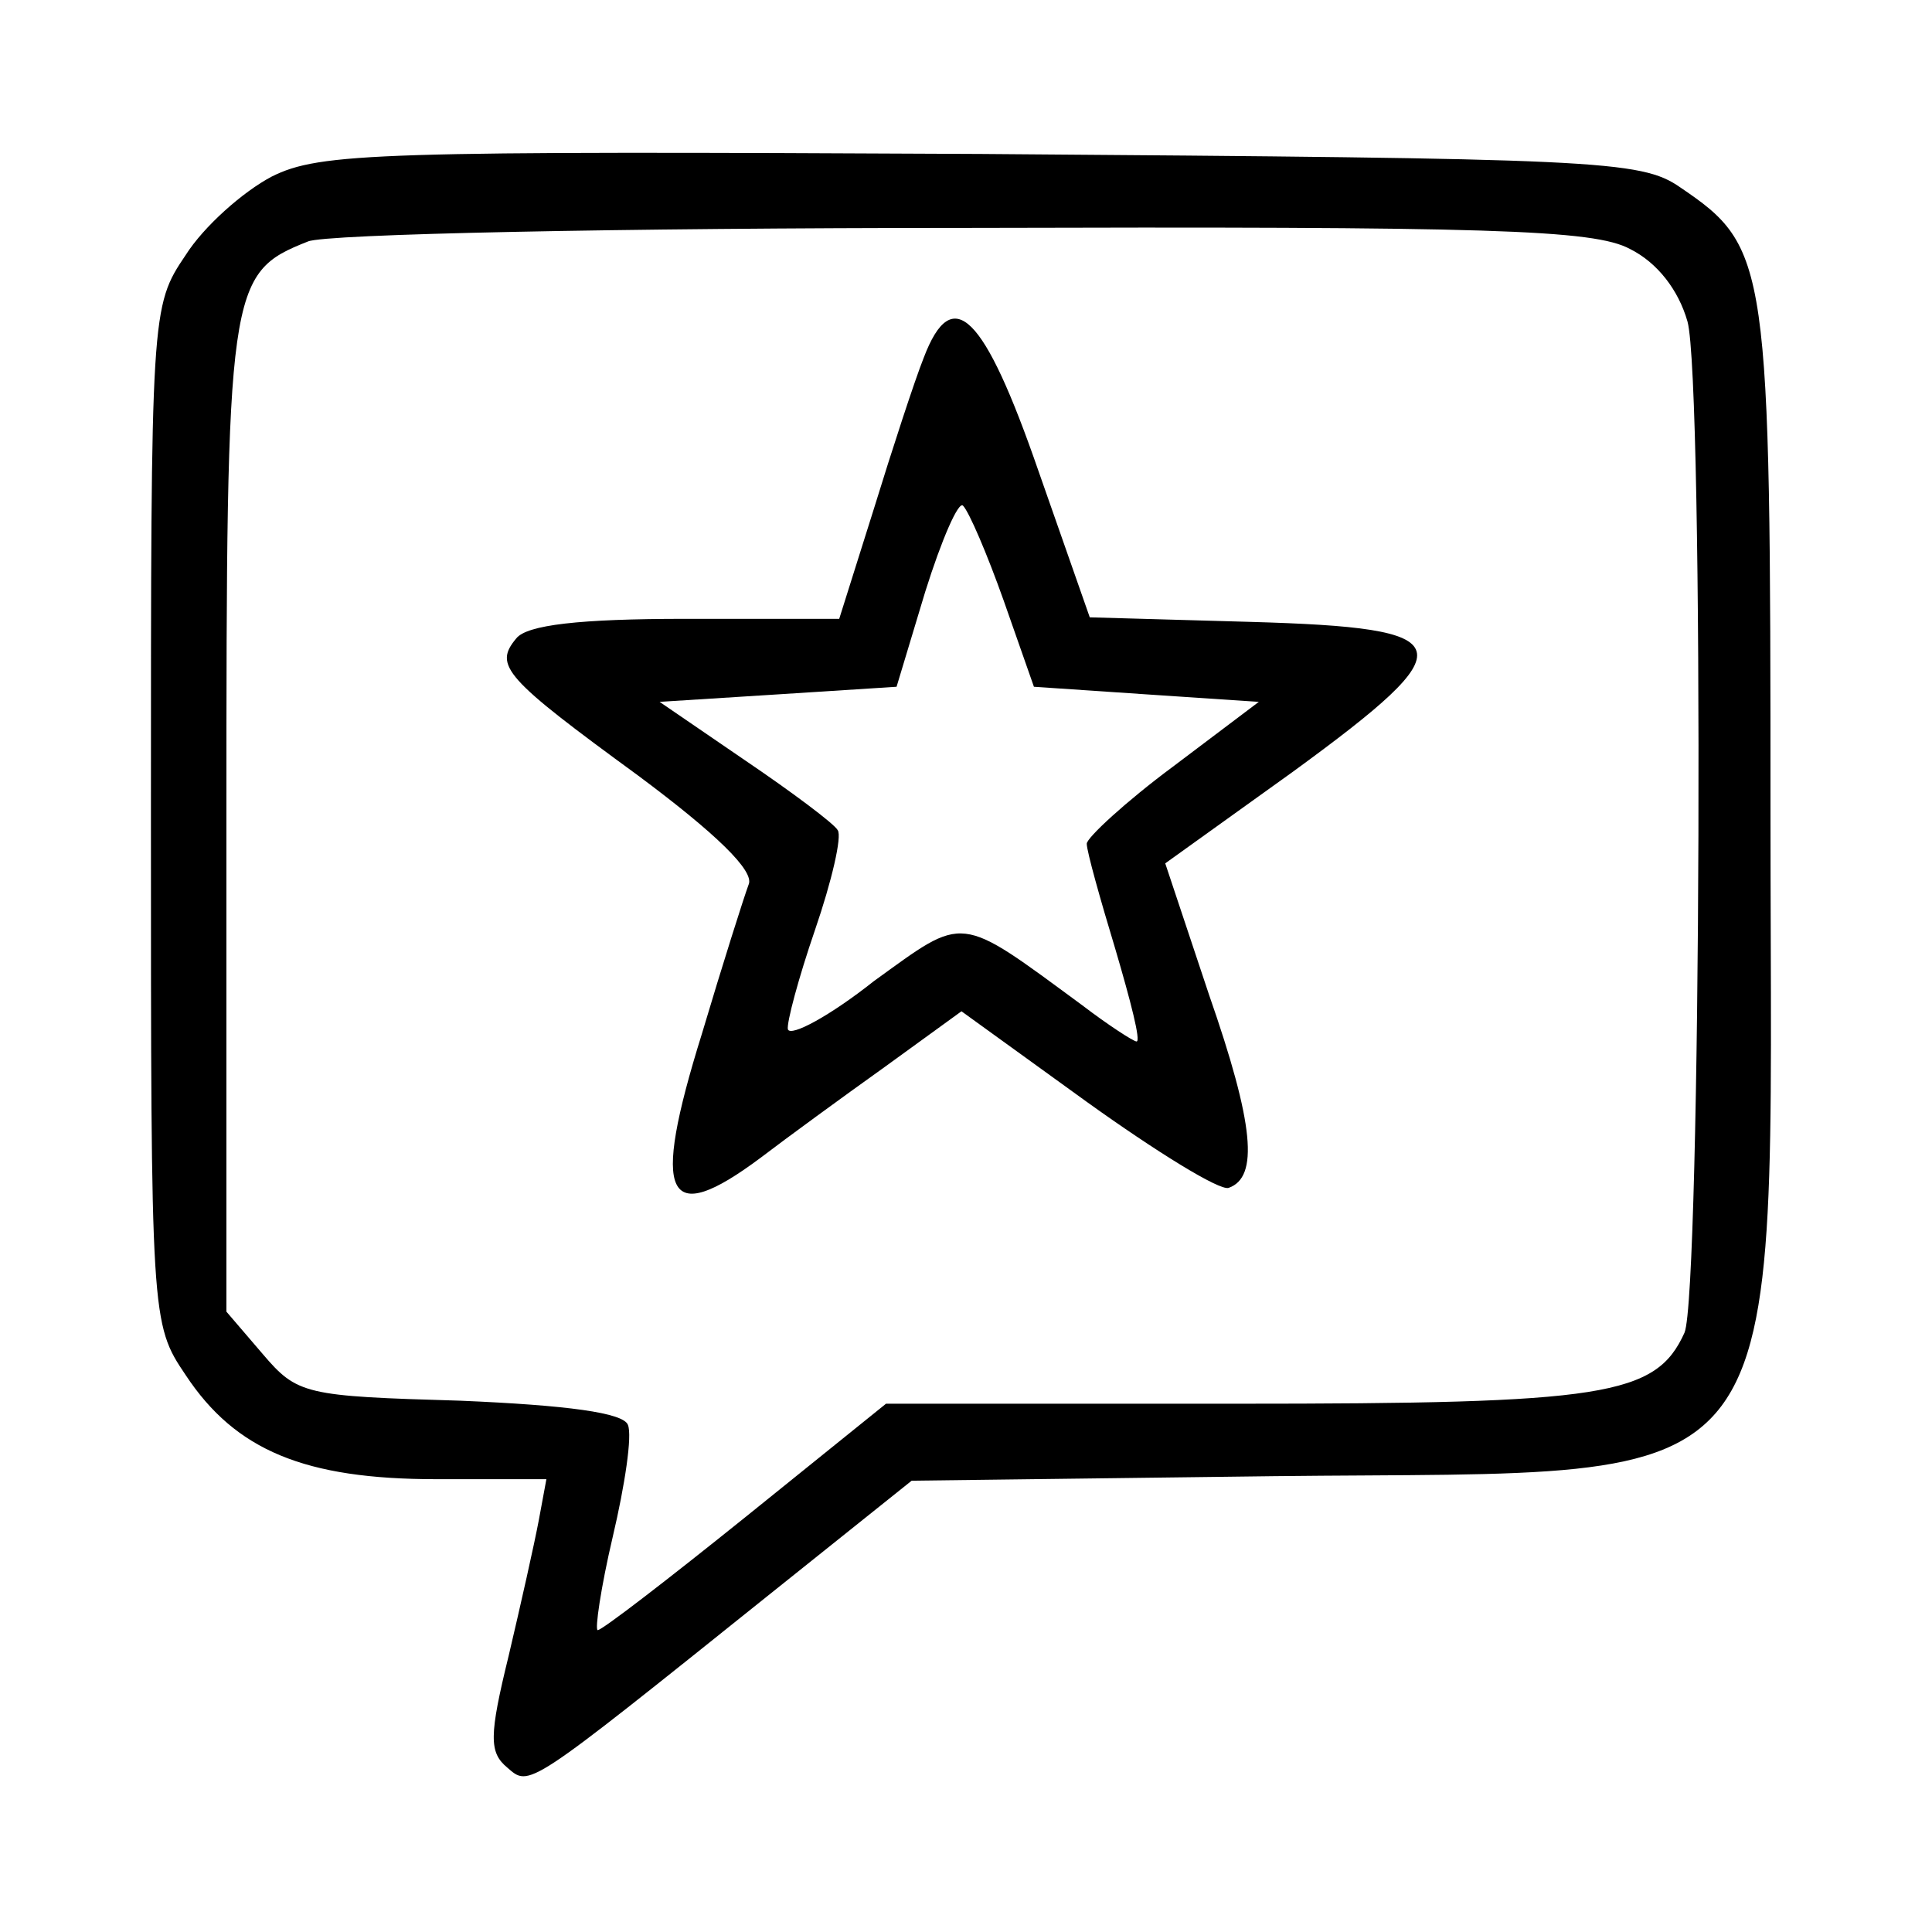 <?xml version="1.0" standalone="no"?>
<!DOCTYPE svg PUBLIC "-//W3C//DTD SVG 20010904//EN"
 "http://www.w3.org/TR/2001/REC-SVG-20010904/DTD/svg10.dtd">
<svg version="1.0" xmlns="http://www.w3.org/2000/svg"
 width="128pt" height="128pt" viewBox="0 0 128 128"
 preserveAspectRatio="xMidYMid meet">

<g transform="translate(0,128) scale(0.1,-0.1)"
fill="#000000" stroke="none">
<path d="M180 1163 c-19 -10 -45 -33 -57 -52 -23 -34 -23 -37 -23 -371 0 -334
0 -337 23 -371 33 -50 79 -69 166 -69 l73 0 -5 -27 c-3 -16 -12 -56 -20 -90
-13 -53 -13 -64 -1 -74 15 -13 12 -15 173 114 l95 76 240 3 c352 4 329 -26
329 438 0 367 -1 376 -60 416 -26 18 -55 19 -463 22 -400 2 -438 1 -470 -15z
m900 -48 c18 -9 32 -27 38 -48 11 -39 9 -645 -2 -670 -19 -42 -53 -47 -297
-47 l-232 0 -93 -75 c-51 -41 -95 -75 -98 -75 -2 0 2 28 10 62 8 34 13 67 10
74 -3 8 -40 13 -111 16 -103 3 -108 4 -131 31 l-24 28 0 327 c0 353 1 361 54
382 11 5 207 9 434 9 349 1 418 -1 442 -14z"/>
<path d="M612 1043 c-6 -15 -21 -61 -33 -100 l-23 -73 -102 0 c-70 0 -105 -4
-112 -13 -15 -18 -8 -26 81 -91 51 -38 77 -63 73 -72 -3 -8 -17 -52 -31 -99
-34 -109 -24 -129 39 -82 17 13 54 40 82 60 l51 37 83 -60 c46 -33 88 -59 94
-57 20 7 17 42 -13 128 l-29 87 85 61 c115 84 112 95 -29 99 l-106 3 -34 97
c-36 104 -57 125 -76 75z m53 -161 l20 -57 74 -5 75 -5 -57 -43 c-31 -23 -57
-47 -57 -51 0 -5 9 -37 19 -70 10 -34 17 -61 14 -61 -2 0 -19 11 -36 24 -83
61 -77 60 -138 16 -29 -23 -55 -37 -57 -32 -1 4 7 34 18 66 11 32 18 62 15 66
-2 4 -30 25 -61 46 l-57 39 79 5 78 5 19 63 c11 35 22 60 25 57 4 -4 16 -32
27 -63z"/>
</g>
</svg>
